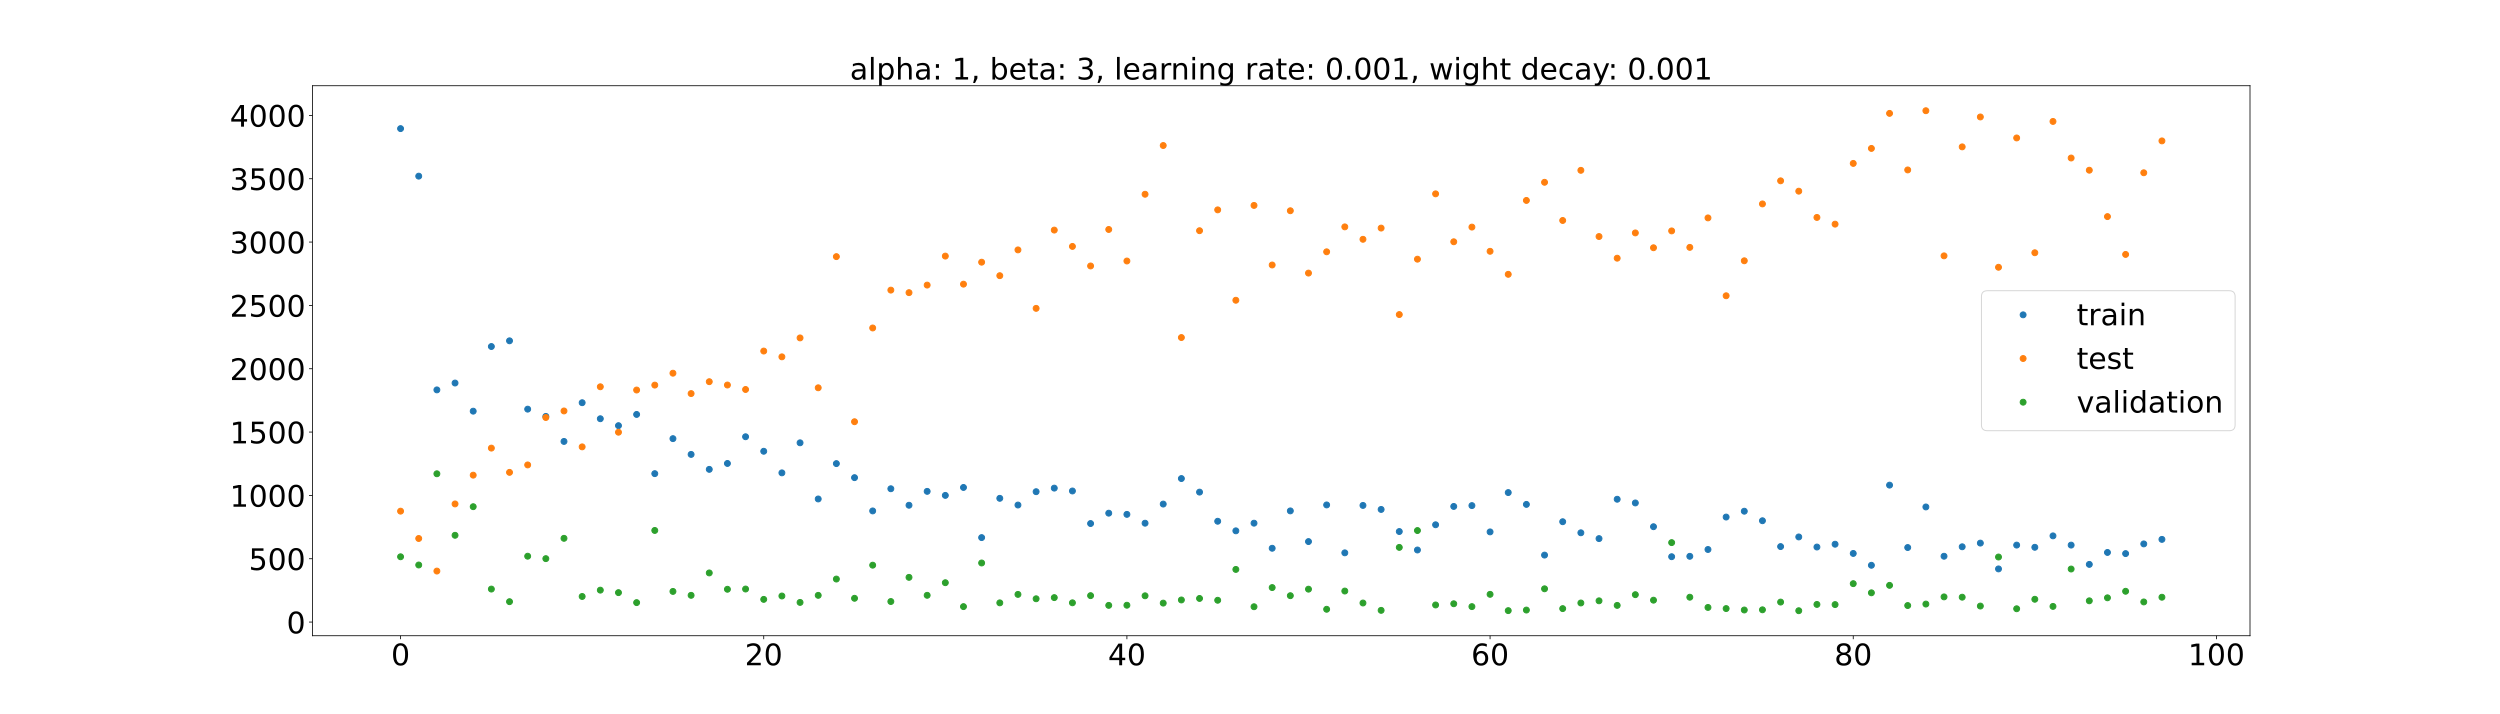 <?xml version="1.0" encoding="utf-8" standalone="no"?>
<!DOCTYPE svg PUBLIC "-//W3C//DTD SVG 1.1//EN"
  "http://www.w3.org/Graphics/SVG/1.1/DTD/svg11.dtd">
<!-- Created with matplotlib (https://matplotlib.org/) -->
<svg height="720pt" version="1.1" viewBox="0 0 2520 720" width="2520pt" xmlns="http://www.w3.org/2000/svg" xmlns:xlink="http://www.w3.org/1999/xlink">
 <defs>
  <style type="text/css">*{stroke-linecap:butt;stroke-linejoin:round;}</style>
 </defs>
 <g id="figure_1">
  <g id="patch_1">
   <path d="M 0 720 
L 2520 720 
L 2520 0 
L 0 0 
z
" style="fill:#ffffff;"/>
  </g>
  <g id="axes_1">
   <g id="patch_2">
    <path d="M 315 640.8 
L 2268 640.8 
L 2268 86.4 
L 315 86.4 
z
" style="fill:#ffffff;"/>
   </g>
   <g id="matplotlib.axis_1">
    <g id="xtick_1">
     <g id="line2d_1">
      <defs>
       <path d="M 0 0 
L 0 3.5 
" id="md28ede3b3c" style="stroke:#000000;stroke-width:0.8;"/>
      </defs>
      <g>
       <use style="stroke:#000000;stroke-width:0.8;" x="403.773" xlink:href="#md28ede3b3c" y="640.8"/>
      </g>
     </g>
     <g id="text_1">
      <!-- 0 -->
      <g transform="translate(394.229 670.595)scale(0.3 -0.3)">
       <defs>
        <path d="M 31.781 66.406 
Q 24.172 66.406 20.328 58.906 
Q 16.5 51.422 16.5 36.375 
Q 16.5 21.391 20.328 13.891 
Q 24.172 6.391 31.781 6.391 
Q 39.453 6.391 43.281 13.891 
Q 47.125 21.391 47.125 36.375 
Q 47.125 51.422 43.281 58.906 
Q 39.453 66.406 31.781 66.406 
z
M 31.781 74.219 
Q 44.047 74.219 50.516 64.516 
Q 56.984 54.828 56.984 36.375 
Q 56.984 17.969 50.516 8.266 
Q 44.047 -1.422 31.781 -1.422 
Q 19.531 -1.422 13.062 8.266 
Q 6.594 17.969 6.594 36.375 
Q 6.594 54.828 13.062 64.516 
Q 19.531 74.219 31.781 74.219 
z
" id="DejaVuSans-48"/>
       </defs>
       <use xlink:href="#DejaVuSans-48"/>
      </g>
     </g>
    </g>
    <g id="xtick_2">
     <g id="line2d_2">
      <g>
       <use style="stroke:#000000;stroke-width:0.8;" x="769.846" xlink:href="#md28ede3b3c" y="640.8"/>
      </g>
     </g>
     <g id="text_2">
      <!-- 20 -->
      <g transform="translate(750.758 670.595)scale(0.3 -0.3)">
       <defs>
        <path d="M 19.188 8.297 
L 53.609 8.297 
L 53.609 0 
L 7.328 0 
L 7.328 8.297 
Q 12.938 14.109 22.625 23.891 
Q 32.328 33.688 34.812 36.531 
Q 39.547 41.844 41.422 45.531 
Q 43.312 49.219 43.312 52.781 
Q 43.312 58.594 39.234 62.25 
Q 35.156 65.922 28.609 65.922 
Q 23.969 65.922 18.812 64.312 
Q 13.672 62.703 7.812 59.422 
L 7.812 69.391 
Q 13.766 71.781 18.938 73 
Q 24.125 74.219 28.422 74.219 
Q 39.75 74.219 46.484 68.547 
Q 53.219 62.891 53.219 53.422 
Q 53.219 48.922 51.531 44.891 
Q 49.859 40.875 45.406 35.406 
Q 44.188 33.984 37.641 27.219 
Q 31.109 20.453 19.188 8.297 
z
" id="DejaVuSans-50"/>
       </defs>
       <use xlink:href="#DejaVuSans-50"/>
       <use x="63.623" xlink:href="#DejaVuSans-48"/>
      </g>
     </g>
    </g>
    <g id="xtick_3">
     <g id="line2d_3">
      <g>
       <use style="stroke:#000000;stroke-width:0.8;" x="1135.919" xlink:href="#md28ede3b3c" y="640.8"/>
      </g>
     </g>
     <g id="text_3">
      <!-- 40 -->
      <g transform="translate(1116.831 670.595)scale(0.3 -0.3)">
       <defs>
        <path d="M 37.797 64.312 
L 12.891 25.391 
L 37.797 25.391 
z
M 35.203 72.906 
L 47.609 72.906 
L 47.609 25.391 
L 58.016 25.391 
L 58.016 17.188 
L 47.609 17.188 
L 47.609 0 
L 37.797 0 
L 37.797 17.188 
L 4.891 17.188 
L 4.891 26.703 
z
" id="DejaVuSans-52"/>
       </defs>
       <use xlink:href="#DejaVuSans-52"/>
       <use x="63.623" xlink:href="#DejaVuSans-48"/>
      </g>
     </g>
    </g>
    <g id="xtick_4">
     <g id="line2d_4">
      <g>
       <use style="stroke:#000000;stroke-width:0.8;" x="1501.992" xlink:href="#md28ede3b3c" y="640.8"/>
      </g>
     </g>
     <g id="text_4">
      <!-- 60 -->
      <g transform="translate(1482.905 670.595)scale(0.3 -0.3)">
       <defs>
        <path d="M 33.016 40.375 
Q 26.375 40.375 22.484 35.828 
Q 18.609 31.297 18.609 23.391 
Q 18.609 15.531 22.484 10.953 
Q 26.375 6.391 33.016 6.391 
Q 39.656 6.391 43.531 10.953 
Q 47.406 15.531 47.406 23.391 
Q 47.406 31.297 43.531 35.828 
Q 39.656 40.375 33.016 40.375 
z
M 52.594 71.297 
L 52.594 62.312 
Q 48.875 64.062 45.094 64.984 
Q 41.312 65.922 37.594 65.922 
Q 27.828 65.922 22.672 59.328 
Q 17.531 52.734 16.797 39.406 
Q 19.672 43.656 24.016 45.922 
Q 28.375 48.188 33.594 48.188 
Q 44.578 48.188 50.953 41.516 
Q 57.328 34.859 57.328 23.391 
Q 57.328 12.156 50.688 5.359 
Q 44.047 -1.422 33.016 -1.422 
Q 20.359 -1.422 13.672 8.266 
Q 6.984 17.969 6.984 36.375 
Q 6.984 53.656 15.188 63.938 
Q 23.391 74.219 37.203 74.219 
Q 40.922 74.219 44.703 73.484 
Q 48.484 72.75 52.594 71.297 
z
" id="DejaVuSans-54"/>
       </defs>
       <use xlink:href="#DejaVuSans-54"/>
       <use x="63.623" xlink:href="#DejaVuSans-48"/>
      </g>
     </g>
    </g>
    <g id="xtick_5">
     <g id="line2d_5">
      <g>
       <use style="stroke:#000000;stroke-width:0.8;" x="1868.065" xlink:href="#md28ede3b3c" y="640.8"/>
      </g>
     </g>
     <g id="text_5">
      <!-- 80 -->
      <g transform="translate(1848.978 670.595)scale(0.3 -0.3)">
       <defs>
        <path d="M 31.781 34.625 
Q 24.75 34.625 20.719 30.859 
Q 16.703 27.094 16.703 20.516 
Q 16.703 13.922 20.719 10.156 
Q 24.75 6.391 31.781 6.391 
Q 38.812 6.391 42.859 10.172 
Q 46.922 13.969 46.922 20.516 
Q 46.922 27.094 42.891 30.859 
Q 38.875 34.625 31.781 34.625 
z
M 21.922 38.812 
Q 15.578 40.375 12.031 44.719 
Q 8.5 49.078 8.5 55.328 
Q 8.5 64.062 14.719 69.141 
Q 20.953 74.219 31.781 74.219 
Q 42.672 74.219 48.875 69.141 
Q 55.078 64.062 55.078 55.328 
Q 55.078 49.078 51.531 44.719 
Q 48 40.375 41.703 38.812 
Q 48.828 37.156 52.797 32.312 
Q 56.781 27.484 56.781 20.516 
Q 56.781 9.906 50.312 4.234 
Q 43.844 -1.422 31.781 -1.422 
Q 19.734 -1.422 13.25 4.234 
Q 6.781 9.906 6.781 20.516 
Q 6.781 27.484 10.781 32.312 
Q 14.797 37.156 21.922 38.812 
z
M 18.312 54.391 
Q 18.312 48.734 21.844 45.562 
Q 25.391 42.391 31.781 42.391 
Q 38.141 42.391 41.719 45.562 
Q 45.312 48.734 45.312 54.391 
Q 45.312 60.062 41.719 63.234 
Q 38.141 66.406 31.781 66.406 
Q 25.391 66.406 21.844 63.234 
Q 18.312 60.062 18.312 54.391 
z
" id="DejaVuSans-56"/>
       </defs>
       <use xlink:href="#DejaVuSans-56"/>
       <use x="63.623" xlink:href="#DejaVuSans-48"/>
      </g>
     </g>
    </g>
    <g id="xtick_6">
     <g id="line2d_6">
      <g>
       <use style="stroke:#000000;stroke-width:0.8;" x="2234.138" xlink:href="#md28ede3b3c" y="640.8"/>
      </g>
     </g>
     <g id="text_6">
      <!-- 100 -->
      <g transform="translate(2205.507 670.595)scale(0.3 -0.3)">
       <defs>
        <path d="M 12.406 8.297 
L 28.516 8.297 
L 28.516 63.922 
L 10.984 60.406 
L 10.984 69.391 
L 28.422 72.906 
L 38.281 72.906 
L 38.281 8.297 
L 54.391 8.297 
L 54.391 0 
L 12.406 0 
z
" id="DejaVuSans-49"/>
       </defs>
       <use xlink:href="#DejaVuSans-49"/>
       <use x="63.623" xlink:href="#DejaVuSans-48"/>
       <use x="127.246" xlink:href="#DejaVuSans-48"/>
      </g>
     </g>
    </g>
   </g>
   <g id="matplotlib.axis_2">
    <g id="ytick_1">
     <g id="line2d_7">
      <defs>
       <path d="M 0 0 
L -3.5 0 
" id="mfb50636ac9" style="stroke:#000000;stroke-width:0.8;"/>
      </defs>
      <g>
       <use style="stroke:#000000;stroke-width:0.8;" x="315" xlink:href="#mfb50636ac9" y="627.056"/>
      </g>
     </g>
     <g id="text_7">
      <!-- 0 -->
      <g transform="translate(288.913 638.454)scale(0.3 -0.3)">
       <use xlink:href="#DejaVuSans-48"/>
      </g>
     </g>
    </g>
    <g id="ytick_2">
     <g id="line2d_8">
      <g>
       <use style="stroke:#000000;stroke-width:0.8;" x="315" xlink:href="#mfb50636ac9" y="563.212"/>
      </g>
     </g>
     <g id="text_8">
      <!-- 500 -->
      <g transform="translate(250.738 574.61)scale(0.3 -0.3)">
       <defs>
        <path d="M 10.797 72.906 
L 49.516 72.906 
L 49.516 64.594 
L 19.828 64.594 
L 19.828 46.734 
Q 21.969 47.469 24.109 47.828 
Q 26.266 48.188 28.422 48.188 
Q 40.625 48.188 47.75 41.5 
Q 54.891 34.812 54.891 23.391 
Q 54.891 11.625 47.562 5.094 
Q 40.234 -1.422 26.906 -1.422 
Q 22.312 -1.422 17.547 -0.641 
Q 12.797 0.141 7.719 1.703 
L 7.719 11.625 
Q 12.109 9.234 16.797 8.062 
Q 21.484 6.891 26.703 6.891 
Q 35.156 6.891 40.078 11.328 
Q 45.016 15.766 45.016 23.391 
Q 45.016 31 40.078 35.438 
Q 35.156 39.891 26.703 39.891 
Q 22.75 39.891 18.812 39.016 
Q 14.891 38.141 10.797 36.281 
z
" id="DejaVuSans-53"/>
       </defs>
       <use xlink:href="#DejaVuSans-53"/>
       <use x="63.623" xlink:href="#DejaVuSans-48"/>
       <use x="127.246" xlink:href="#DejaVuSans-48"/>
      </g>
     </g>
    </g>
    <g id="ytick_3">
     <g id="line2d_9">
      <g>
       <use style="stroke:#000000;stroke-width:0.8;" x="315" xlink:href="#mfb50636ac9" y="499.369"/>
      </g>
     </g>
     <g id="text_9">
      <!-- 1000 -->
      <g transform="translate(231.65 510.766)scale(0.3 -0.3)">
       <use xlink:href="#DejaVuSans-49"/>
       <use x="63.623" xlink:href="#DejaVuSans-48"/>
       <use x="127.246" xlink:href="#DejaVuSans-48"/>
       <use x="190.869" xlink:href="#DejaVuSans-48"/>
      </g>
     </g>
    </g>
    <g id="ytick_4">
     <g id="line2d_10">
      <g>
       <use style="stroke:#000000;stroke-width:0.8;" x="315" xlink:href="#mfb50636ac9" y="435.525"/>
      </g>
     </g>
     <g id="text_10">
      <!-- 1500 -->
      <g transform="translate(231.65 446.923)scale(0.3 -0.3)">
       <use xlink:href="#DejaVuSans-49"/>
       <use x="63.623" xlink:href="#DejaVuSans-53"/>
       <use x="127.246" xlink:href="#DejaVuSans-48"/>
       <use x="190.869" xlink:href="#DejaVuSans-48"/>
      </g>
     </g>
    </g>
    <g id="ytick_5">
     <g id="line2d_11">
      <g>
       <use style="stroke:#000000;stroke-width:0.8;" x="315" xlink:href="#mfb50636ac9" y="371.681"/>
      </g>
     </g>
     <g id="text_11">
      <!-- 2000 -->
      <g transform="translate(231.65 383.079)scale(0.3 -0.3)">
       <use xlink:href="#DejaVuSans-50"/>
       <use x="63.623" xlink:href="#DejaVuSans-48"/>
       <use x="127.246" xlink:href="#DejaVuSans-48"/>
       <use x="190.869" xlink:href="#DejaVuSans-48"/>
      </g>
     </g>
    </g>
    <g id="ytick_6">
     <g id="line2d_12">
      <g>
       <use style="stroke:#000000;stroke-width:0.8;" x="315" xlink:href="#mfb50636ac9" y="307.838"/>
      </g>
     </g>
     <g id="text_12">
      <!-- 2500 -->
      <g transform="translate(231.65 319.235)scale(0.3 -0.3)">
       <use xlink:href="#DejaVuSans-50"/>
       <use x="63.623" xlink:href="#DejaVuSans-53"/>
       <use x="127.246" xlink:href="#DejaVuSans-48"/>
       <use x="190.869" xlink:href="#DejaVuSans-48"/>
      </g>
     </g>
    </g>
    <g id="ytick_7">
     <g id="line2d_13">
      <g>
       <use style="stroke:#000000;stroke-width:0.8;" x="315" xlink:href="#mfb50636ac9" y="243.994"/>
      </g>
     </g>
     <g id="text_13">
      <!-- 3000 -->
      <g transform="translate(231.65 255.392)scale(0.3 -0.3)">
       <defs>
        <path d="M 40.578 39.312 
Q 47.656 37.797 51.625 33 
Q 55.609 28.219 55.609 21.188 
Q 55.609 10.406 48.188 4.484 
Q 40.766 -1.422 27.094 -1.422 
Q 22.516 -1.422 17.656 -0.516 
Q 12.797 0.391 7.625 2.203 
L 7.625 11.719 
Q 11.719 9.328 16.594 8.109 
Q 21.484 6.891 26.812 6.891 
Q 36.078 6.891 40.938 10.547 
Q 45.797 14.203 45.797 21.188 
Q 45.797 27.641 41.281 31.266 
Q 36.766 34.906 28.719 34.906 
L 20.219 34.906 
L 20.219 43.016 
L 29.109 43.016 
Q 36.375 43.016 40.234 45.922 
Q 44.094 48.828 44.094 54.297 
Q 44.094 59.906 40.109 62.906 
Q 36.141 65.922 28.719 65.922 
Q 24.656 65.922 20.016 65.031 
Q 15.375 64.156 9.812 62.312 
L 9.812 71.094 
Q 15.438 72.656 20.344 73.438 
Q 25.25 74.219 29.594 74.219 
Q 40.828 74.219 47.359 69.109 
Q 53.906 64.016 53.906 55.328 
Q 53.906 49.266 50.438 45.094 
Q 46.969 40.922 40.578 39.312 
z
" id="DejaVuSans-51"/>
       </defs>
       <use xlink:href="#DejaVuSans-51"/>
       <use x="63.623" xlink:href="#DejaVuSans-48"/>
       <use x="127.246" xlink:href="#DejaVuSans-48"/>
       <use x="190.869" xlink:href="#DejaVuSans-48"/>
      </g>
     </g>
    </g>
    <g id="ytick_8">
     <g id="line2d_14">
      <g>
       <use style="stroke:#000000;stroke-width:0.8;" x="315" xlink:href="#mfb50636ac9" y="180.151"/>
      </g>
     </g>
     <g id="text_14">
      <!-- 3500 -->
      <g transform="translate(231.65 191.548)scale(0.3 -0.3)">
       <use xlink:href="#DejaVuSans-51"/>
       <use x="63.623" xlink:href="#DejaVuSans-53"/>
       <use x="127.246" xlink:href="#DejaVuSans-48"/>
       <use x="190.869" xlink:href="#DejaVuSans-48"/>
      </g>
     </g>
    </g>
    <g id="ytick_9">
     <g id="line2d_15">
      <g>
       <use style="stroke:#000000;stroke-width:0.8;" x="315" xlink:href="#mfb50636ac9" y="116.307"/>
      </g>
     </g>
     <g id="text_15">
      <!-- 4000 -->
      <g transform="translate(231.65 127.705)scale(0.3 -0.3)">
       <use xlink:href="#DejaVuSans-52"/>
       <use x="63.623" xlink:href="#DejaVuSans-48"/>
       <use x="127.246" xlink:href="#DejaVuSans-48"/>
       <use x="190.869" xlink:href="#DejaVuSans-48"/>
      </g>
     </g>
    </g>
   </g>
   <g id="line2d_16">
    <defs>
     <path d="M 0 3 
C 0.796 3 1.559 2.684 2.121 2.121 
C 2.684 1.559 3 0.796 3 0 
C 3 -0.796 2.684 -1.559 2.121 -2.121 
C 1.559 -2.684 0.796 -3 0 -3 
C -0.796 -3 -1.559 -2.684 -2.121 -2.121 
C -2.684 -1.559 -3 -0.796 -3 0 
C -3 0.796 -2.684 1.559 -2.121 2.121 
C -1.559 2.684 -0.796 3 0 3 
z
" id="m5e67c8ca73" style="stroke:#1f77b4;"/>
    </defs>
    <g clip-path="url(#p74429088cb)">
     <use style="fill:#1f77b4;stroke:#1f77b4;" x="403.773" xlink:href="#m5e67c8ca73" y="129.636"/>
     <use style="fill:#1f77b4;stroke:#1f77b4;" x="422.076" xlink:href="#m5e67c8ca73" y="177.556"/>
     <use style="fill:#1f77b4;stroke:#1f77b4;" x="440.38" xlink:href="#m5e67c8ca73" y="393.002"/>
     <use style="fill:#1f77b4;stroke:#1f77b4;" x="458.684" xlink:href="#m5e67c8ca73" y="386.095"/>
     <use style="fill:#1f77b4;stroke:#1f77b4;" x="476.987" xlink:href="#m5e67c8ca73" y="414.464"/>
     <use style="fill:#1f77b4;stroke:#1f77b4;" x="495.291" xlink:href="#m5e67c8ca73" y="349.287"/>
     <use style="fill:#1f77b4;stroke:#1f77b4;" x="513.595" xlink:href="#m5e67c8ca73" y="343.542"/>
     <use style="fill:#1f77b4;stroke:#1f77b4;" x="531.898" xlink:href="#m5e67c8ca73" y="412.416"/>
     <use style="fill:#1f77b4;stroke:#1f77b4;" x="550.202" xlink:href="#m5e67c8ca73" y="419.731"/>
     <use style="fill:#1f77b4;stroke:#1f77b4;" x="568.506" xlink:href="#m5e67c8ca73" y="444.968"/>
     <use style="fill:#1f77b4;stroke:#1f77b4;" x="586.809" xlink:href="#m5e67c8ca73" y="405.928"/>
     <use style="fill:#1f77b4;stroke:#1f77b4;" x="605.113" xlink:href="#m5e67c8ca73" y="422.082"/>
     <use style="fill:#1f77b4;stroke:#1f77b4;" x="623.417" xlink:href="#m5e67c8ca73" y="429.063"/>
     <use style="fill:#1f77b4;stroke:#1f77b4;" x="641.72" xlink:href="#m5e67c8ca73" y="417.747"/>
     <use style="fill:#1f77b4;stroke:#1f77b4;" x="660.024" xlink:href="#m5e67c8ca73" y="477.435"/>
     <use style="fill:#1f77b4;stroke:#1f77b4;" x="678.328" xlink:href="#m5e67c8ca73" y="442.146"/>
     <use style="fill:#1f77b4;stroke:#1f77b4;" x="696.631" xlink:href="#m5e67c8ca73" y="458.046"/>
     <use style="fill:#1f77b4;stroke:#1f77b4;" x="714.935" xlink:href="#m5e67c8ca73" y="473.11"/>
     <use style="fill:#1f77b4;stroke:#1f77b4;" x="733.239" xlink:href="#m5e67c8ca73" y="467.16"/>
     <use style="fill:#1f77b4;stroke:#1f77b4;" x="751.542" xlink:href="#m5e67c8ca73" y="440.244"/>
     <use style="fill:#1f77b4;stroke:#1f77b4;" x="769.846" xlink:href="#m5e67c8ca73" y="454.869"/>
     <use style="fill:#1f77b4;stroke:#1f77b4;" x="788.149" xlink:href="#m5e67c8ca73" y="476.636"/>
     <use style="fill:#1f77b4;stroke:#1f77b4;" x="806.453" xlink:href="#m5e67c8ca73" y="446.341"/>
     <use style="fill:#1f77b4;stroke:#1f77b4;" x="824.757" xlink:href="#m5e67c8ca73" y="502.954"/>
     <use style="fill:#1f77b4;stroke:#1f77b4;" x="843.06" xlink:href="#m5e67c8ca73" y="467.311"/>
     <use style="fill:#1f77b4;stroke:#1f77b4;" x="861.364" xlink:href="#m5e67c8ca73" y="481.469"/>
     <use style="fill:#1f77b4;stroke:#1f77b4;" x="879.668" xlink:href="#m5e67c8ca73" y="515.011"/>
     <use style="fill:#1f77b4;stroke:#1f77b4;" x="897.971" xlink:href="#m5e67c8ca73" y="492.656"/>
     <use style="fill:#1f77b4;stroke:#1f77b4;" x="916.275" xlink:href="#m5e67c8ca73" y="509.288"/>
     <use style="fill:#1f77b4;stroke:#1f77b4;" x="934.579" xlink:href="#m5e67c8ca73" y="495.292"/>
     <use style="fill:#1f77b4;stroke:#1f77b4;" x="952.882" xlink:href="#m5e67c8ca73" y="499.351"/>
     <use style="fill:#1f77b4;stroke:#1f77b4;" x="971.186" xlink:href="#m5e67c8ca73" y="491.354"/>
     <use style="fill:#1f77b4;stroke:#1f77b4;" x="989.49" xlink:href="#m5e67c8ca73" y="541.892"/>
     <use style="fill:#1f77b4;stroke:#1f77b4;" x="1007.793" xlink:href="#m5e67c8ca73" y="502.306"/>
     <use style="fill:#1f77b4;stroke:#1f77b4;" x="1026.097" xlink:href="#m5e67c8ca73" y="509.073"/>
     <use style="fill:#1f77b4;stroke:#1f77b4;" x="1044.401" xlink:href="#m5e67c8ca73" y="495.623"/>
     <use style="fill:#1f77b4;stroke:#1f77b4;" x="1062.704" xlink:href="#m5e67c8ca73" y="492.023"/>
     <use style="fill:#1f77b4;stroke:#1f77b4;" x="1081.008" xlink:href="#m5e67c8ca73" y="494.906"/>
     <use style="fill:#1f77b4;stroke:#1f77b4;" x="1099.312" xlink:href="#m5e67c8ca73" y="527.723"/>
     <use style="fill:#1f77b4;stroke:#1f77b4;" x="1117.615" xlink:href="#m5e67c8ca73" y="517.279"/>
     <use style="fill:#1f77b4;stroke:#1f77b4;" x="1135.919" xlink:href="#m5e67c8ca73" y="518.484"/>
     <use style="fill:#1f77b4;stroke:#1f77b4;" x="1154.223" xlink:href="#m5e67c8ca73" y="527.392"/>
     <use style="fill:#1f77b4;stroke:#1f77b4;" x="1172.526" xlink:href="#m5e67c8ca73" y="508.101"/>
     <use style="fill:#1f77b4;stroke:#1f77b4;" x="1190.83" xlink:href="#m5e67c8ca73" y="482.372"/>
     <use style="fill:#1f77b4;stroke:#1f77b4;" x="1209.134" xlink:href="#m5e67c8ca73" y="496.044"/>
     <use style="fill:#1f77b4;stroke:#1f77b4;" x="1227.437" xlink:href="#m5e67c8ca73" y="525.419"/>
     <use style="fill:#1f77b4;stroke:#1f77b4;" x="1245.741" xlink:href="#m5e67c8ca73" y="535.071"/>
     <use style="fill:#1f77b4;stroke:#1f77b4;" x="1264.045" xlink:href="#m5e67c8ca73" y="527.372"/>
     <use style="fill:#1f77b4;stroke:#1f77b4;" x="1282.348" xlink:href="#m5e67c8ca73" y="552.647"/>
     <use style="fill:#1f77b4;stroke:#1f77b4;" x="1300.652" xlink:href="#m5e67c8ca73" y="514.98"/>
     <use style="fill:#1f77b4;stroke:#1f77b4;" x="1318.955" xlink:href="#m5e67c8ca73" y="545.904"/>
     <use style="fill:#1f77b4;stroke:#1f77b4;" x="1337.259" xlink:href="#m5e67c8ca73" y="508.967"/>
     <use style="fill:#1f77b4;stroke:#1f77b4;" x="1355.563" xlink:href="#m5e67c8ca73" y="557.26"/>
     <use style="fill:#1f77b4;stroke:#1f77b4;" x="1373.866" xlink:href="#m5e67c8ca73" y="509.471"/>
     <use style="fill:#1f77b4;stroke:#1f77b4;" x="1392.17" xlink:href="#m5e67c8ca73" y="513.516"/>
     <use style="fill:#1f77b4;stroke:#1f77b4;" x="1410.474" xlink:href="#m5e67c8ca73" y="535.78"/>
     <use style="fill:#1f77b4;stroke:#1f77b4;" x="1428.777" xlink:href="#m5e67c8ca73" y="554.389"/>
     <use style="fill:#1f77b4;stroke:#1f77b4;" x="1447.081" xlink:href="#m5e67c8ca73" y="528.969"/>
     <use style="fill:#1f77b4;stroke:#1f77b4;" x="1465.385" xlink:href="#m5e67c8ca73" y="510.495"/>
     <use style="fill:#1f77b4;stroke:#1f77b4;" x="1483.688" xlink:href="#m5e67c8ca73" y="509.641"/>
     <use style="fill:#1f77b4;stroke:#1f77b4;" x="1501.992" xlink:href="#m5e67c8ca73" y="536.142"/>
     <use style="fill:#1f77b4;stroke:#1f77b4;" x="1520.296" xlink:href="#m5e67c8ca73" y="496.508"/>
     <use style="fill:#1f77b4;stroke:#1f77b4;" x="1538.599" xlink:href="#m5e67c8ca73" y="508.423"/>
     <use style="fill:#1f77b4;stroke:#1f77b4;" x="1556.903" xlink:href="#m5e67c8ca73" y="559.532"/>
     <use style="fill:#1f77b4;stroke:#1f77b4;" x="1575.207" xlink:href="#m5e67c8ca73" y="525.89"/>
     <use style="fill:#1f77b4;stroke:#1f77b4;" x="1593.51" xlink:href="#m5e67c8ca73" y="537.045"/>
     <use style="fill:#1f77b4;stroke:#1f77b4;" x="1611.814" xlink:href="#m5e67c8ca73" y="542.902"/>
     <use style="fill:#1f77b4;stroke:#1f77b4;" x="1630.118" xlink:href="#m5e67c8ca73" y="503.231"/>
     <use style="fill:#1f77b4;stroke:#1f77b4;" x="1648.421" xlink:href="#m5e67c8ca73" y="506.968"/>
     <use style="fill:#1f77b4;stroke:#1f77b4;" x="1666.725" xlink:href="#m5e67c8ca73" y="530.928"/>
     <use style="fill:#1f77b4;stroke:#1f77b4;" x="1685.029" xlink:href="#m5e67c8ca73" y="561.164"/>
     <use style="fill:#1f77b4;stroke:#1f77b4;" x="1703.332" xlink:href="#m5e67c8ca73" y="560.761"/>
     <use style="fill:#1f77b4;stroke:#1f77b4;" x="1721.636" xlink:href="#m5e67c8ca73" y="553.886"/>
     <use style="fill:#1f77b4;stroke:#1f77b4;" x="1739.94" xlink:href="#m5e67c8ca73" y="521.187"/>
     <use style="fill:#1f77b4;stroke:#1f77b4;" x="1758.243" xlink:href="#m5e67c8ca73" y="515.301"/>
     <use style="fill:#1f77b4;stroke:#1f77b4;" x="1776.547" xlink:href="#m5e67c8ca73" y="524.906"/>
     <use style="fill:#1f77b4;stroke:#1f77b4;" x="1794.851" xlink:href="#m5e67c8ca73" y="550.944"/>
     <use style="fill:#1f77b4;stroke:#1f77b4;" x="1813.154" xlink:href="#m5e67c8ca73" y="541.231"/>
     <use style="fill:#1f77b4;stroke:#1f77b4;" x="1831.458" xlink:href="#m5e67c8ca73" y="551.406"/>
     <use style="fill:#1f77b4;stroke:#1f77b4;" x="1849.761" xlink:href="#m5e67c8ca73" y="548.573"/>
     <use style="fill:#1f77b4;stroke:#1f77b4;" x="1868.065" xlink:href="#m5e67c8ca73" y="557.872"/>
     <use style="fill:#1f77b4;stroke:#1f77b4;" x="1886.369" xlink:href="#m5e67c8ca73" y="569.798"/>
     <use style="fill:#1f77b4;stroke:#1f77b4;" x="1904.672" xlink:href="#m5e67c8ca73" y="489.007"/>
     <use style="fill:#1f77b4;stroke:#1f77b4;" x="1922.976" xlink:href="#m5e67c8ca73" y="551.909"/>
     <use style="fill:#1f77b4;stroke:#1f77b4;" x="1941.28" xlink:href="#m5e67c8ca73" y="511"/>
     <use style="fill:#1f77b4;stroke:#1f77b4;" x="1959.583" xlink:href="#m5e67c8ca73" y="560.695"/>
     <use style="fill:#1f77b4;stroke:#1f77b4;" x="1977.887" xlink:href="#m5e67c8ca73" y="551.152"/>
     <use style="fill:#1f77b4;stroke:#1f77b4;" x="1996.191" xlink:href="#m5e67c8ca73" y="547.439"/>
     <use style="fill:#1f77b4;stroke:#1f77b4;" x="2014.494" xlink:href="#m5e67c8ca73" y="573.461"/>
     <use style="fill:#1f77b4;stroke:#1f77b4;" x="2032.798" xlink:href="#m5e67c8ca73" y="549.453"/>
     <use style="fill:#1f77b4;stroke:#1f77b4;" x="2051.102" xlink:href="#m5e67c8ca73" y="551.665"/>
     <use style="fill:#1f77b4;stroke:#1f77b4;" x="2069.405" xlink:href="#m5e67c8ca73" y="540.146"/>
     <use style="fill:#1f77b4;stroke:#1f77b4;" x="2087.709" xlink:href="#m5e67c8ca73" y="549.468"/>
     <use style="fill:#1f77b4;stroke:#1f77b4;" x="2106.013" xlink:href="#m5e67c8ca73" y="568.906"/>
     <use style="fill:#1f77b4;stroke:#1f77b4;" x="2124.316" xlink:href="#m5e67c8ca73" y="556.867"/>
     <use style="fill:#1f77b4;stroke:#1f77b4;" x="2142.62" xlink:href="#m5e67c8ca73" y="558.027"/>
     <use style="fill:#1f77b4;stroke:#1f77b4;" x="2160.924" xlink:href="#m5e67c8ca73" y="548.255"/>
     <use style="fill:#1f77b4;stroke:#1f77b4;" x="2179.227" xlink:href="#m5e67c8ca73" y="543.694"/>
    </g>
   </g>
   <g id="line2d_17">
    <defs>
     <path d="M 0 3 
C 0.796 3 1.559 2.684 2.121 2.121 
C 2.684 1.559 3 0.796 3 0 
C 3 -0.796 2.684 -1.559 2.121 -2.121 
C 1.559 -2.684 0.796 -3 0 -3 
C -0.796 -3 -1.559 -2.684 -2.121 -2.121 
C -2.684 -1.559 -3 -0.796 -3 0 
C -3 0.796 -2.684 1.559 -2.121 2.121 
C -1.559 2.684 -0.796 3 0 3 
z
" id="m31129b8f76" style="stroke:#ff7f0e;"/>
    </defs>
    <g clip-path="url(#p74429088cb)">
     <use style="fill:#ff7f0e;stroke:#ff7f0e;" x="403.773" xlink:href="#m31129b8f76" y="515.241"/>
     <use style="fill:#ff7f0e;stroke:#ff7f0e;" x="422.076" xlink:href="#m31129b8f76" y="542.795"/>
     <use style="fill:#ff7f0e;stroke:#ff7f0e;" x="440.38" xlink:href="#m31129b8f76" y="575.632"/>
     <use style="fill:#ff7f0e;stroke:#ff7f0e;" x="458.684" xlink:href="#m31129b8f76" y="507.962"/>
     <use style="fill:#ff7f0e;stroke:#ff7f0e;" x="476.987" xlink:href="#m31129b8f76" y="478.964"/>
     <use style="fill:#ff7f0e;stroke:#ff7f0e;" x="495.291" xlink:href="#m31129b8f76" y="451.689"/>
     <use style="fill:#ff7f0e;stroke:#ff7f0e;" x="513.595" xlink:href="#m31129b8f76" y="476.137"/>
     <use style="fill:#ff7f0e;stroke:#ff7f0e;" x="531.898" xlink:href="#m31129b8f76" y="468.644"/>
     <use style="fill:#ff7f0e;stroke:#ff7f0e;" x="550.202" xlink:href="#m31129b8f76" y="420.843"/>
     <use style="fill:#ff7f0e;stroke:#ff7f0e;" x="568.506" xlink:href="#m31129b8f76" y="414.236"/>
     <use style="fill:#ff7f0e;stroke:#ff7f0e;" x="586.809" xlink:href="#m31129b8f76" y="450.432"/>
     <use style="fill:#ff7f0e;stroke:#ff7f0e;" x="605.113" xlink:href="#m31129b8f76" y="389.87"/>
     <use style="fill:#ff7f0e;stroke:#ff7f0e;" x="623.417" xlink:href="#m31129b8f76" y="435.67"/>
     <use style="fill:#ff7f0e;stroke:#ff7f0e;" x="641.72" xlink:href="#m31129b8f76" y="393.144"/>
     <use style="fill:#ff7f0e;stroke:#ff7f0e;" x="660.024" xlink:href="#m31129b8f76" y="388.182"/>
     <use style="fill:#ff7f0e;stroke:#ff7f0e;" x="678.328" xlink:href="#m31129b8f76" y="376.189"/>
     <use style="fill:#ff7f0e;stroke:#ff7f0e;" x="696.631" xlink:href="#m31129b8f76" y="396.717"/>
     <use style="fill:#ff7f0e;stroke:#ff7f0e;" x="714.935" xlink:href="#m31129b8f76" y="384.744"/>
     <use style="fill:#ff7f0e;stroke:#ff7f0e;" x="733.239" xlink:href="#m31129b8f76" y="388.1"/>
     <use style="fill:#ff7f0e;stroke:#ff7f0e;" x="751.542" xlink:href="#m31129b8f76" y="392.593"/>
     <use style="fill:#ff7f0e;stroke:#ff7f0e;" x="769.846" xlink:href="#m31129b8f76" y="353.861"/>
     <use style="fill:#ff7f0e;stroke:#ff7f0e;" x="788.149" xlink:href="#m31129b8f76" y="359.686"/>
     <use style="fill:#ff7f0e;stroke:#ff7f0e;" x="806.453" xlink:href="#m31129b8f76" y="340.612"/>
     <use style="fill:#ff7f0e;stroke:#ff7f0e;" x="824.757" xlink:href="#m31129b8f76" y="390.888"/>
     <use style="fill:#ff7f0e;stroke:#ff7f0e;" x="843.06" xlink:href="#m31129b8f76" y="258.679"/>
     <use style="fill:#ff7f0e;stroke:#ff7f0e;" x="861.364" xlink:href="#m31129b8f76" y="425.103"/>
     <use style="fill:#ff7f0e;stroke:#ff7f0e;" x="879.668" xlink:href="#m31129b8f76" y="330.591"/>
     <use style="fill:#ff7f0e;stroke:#ff7f0e;" x="897.971" xlink:href="#m31129b8f76" y="292.441"/>
     <use style="fill:#ff7f0e;stroke:#ff7f0e;" x="916.275" xlink:href="#m31129b8f76" y="294.987"/>
     <use style="fill:#ff7f0e;stroke:#ff7f0e;" x="934.579" xlink:href="#m31129b8f76" y="287.369"/>
     <use style="fill:#ff7f0e;stroke:#ff7f0e;" x="952.882" xlink:href="#m31129b8f76" y="258.138"/>
     <use style="fill:#ff7f0e;stroke:#ff7f0e;" x="971.186" xlink:href="#m31129b8f76" y="286.428"/>
     <use style="fill:#ff7f0e;stroke:#ff7f0e;" x="989.49" xlink:href="#m31129b8f76" y="264.279"/>
     <use style="fill:#ff7f0e;stroke:#ff7f0e;" x="1007.793" xlink:href="#m31129b8f76" y="277.891"/>
     <use style="fill:#ff7f0e;stroke:#ff7f0e;" x="1026.097" xlink:href="#m31129b8f76" y="251.891"/>
     <use style="fill:#ff7f0e;stroke:#ff7f0e;" x="1044.401" xlink:href="#m31129b8f76" y="310.819"/>
     <use style="fill:#ff7f0e;stroke:#ff7f0e;" x="1062.704" xlink:href="#m31129b8f76" y="231.927"/>
     <use style="fill:#ff7f0e;stroke:#ff7f0e;" x="1081.008" xlink:href="#m31129b8f76" y="248.391"/>
     <use style="fill:#ff7f0e;stroke:#ff7f0e;" x="1099.312" xlink:href="#m31129b8f76" y="268.091"/>
     <use style="fill:#ff7f0e;stroke:#ff7f0e;" x="1117.615" xlink:href="#m31129b8f76" y="231.309"/>
     <use style="fill:#ff7f0e;stroke:#ff7f0e;" x="1135.919" xlink:href="#m31129b8f76" y="263.09"/>
     <use style="fill:#ff7f0e;stroke:#ff7f0e;" x="1154.223" xlink:href="#m31129b8f76" y="195.806"/>
     <use style="fill:#ff7f0e;stroke:#ff7f0e;" x="1172.526" xlink:href="#m31129b8f76" y="146.674"/>
     <use style="fill:#ff7f0e;stroke:#ff7f0e;" x="1190.83" xlink:href="#m31129b8f76" y="340.236"/>
     <use style="fill:#ff7f0e;stroke:#ff7f0e;" x="1209.134" xlink:href="#m31129b8f76" y="232.551"/>
     <use style="fill:#ff7f0e;stroke:#ff7f0e;" x="1227.437" xlink:href="#m31129b8f76" y="211.542"/>
     <use style="fill:#ff7f0e;stroke:#ff7f0e;" x="1245.741" xlink:href="#m31129b8f76" y="302.651"/>
     <use style="fill:#ff7f0e;stroke:#ff7f0e;" x="1264.045" xlink:href="#m31129b8f76" y="207.065"/>
     <use style="fill:#ff7f0e;stroke:#ff7f0e;" x="1282.348" xlink:href="#m31129b8f76" y="267.113"/>
     <use style="fill:#ff7f0e;stroke:#ff7f0e;" x="1300.652" xlink:href="#m31129b8f76" y="212.429"/>
     <use style="fill:#ff7f0e;stroke:#ff7f0e;" x="1318.955" xlink:href="#m31129b8f76" y="275.276"/>
     <use style="fill:#ff7f0e;stroke:#ff7f0e;" x="1337.259" xlink:href="#m31129b8f76" y="253.817"/>
     <use style="fill:#ff7f0e;stroke:#ff7f0e;" x="1355.563" xlink:href="#m31129b8f76" y="228.68"/>
     <use style="fill:#ff7f0e;stroke:#ff7f0e;" x="1373.866" xlink:href="#m31129b8f76" y="241.213"/>
     <use style="fill:#ff7f0e;stroke:#ff7f0e;" x="1392.17" xlink:href="#m31129b8f76" y="229.91"/>
     <use style="fill:#ff7f0e;stroke:#ff7f0e;" x="1410.474" xlink:href="#m31129b8f76" y="317.076"/>
     <use style="fill:#ff7f0e;stroke:#ff7f0e;" x="1428.777" xlink:href="#m31129b8f76" y="261.241"/>
     <use style="fill:#ff7f0e;stroke:#ff7f0e;" x="1447.081" xlink:href="#m31129b8f76" y="195.396"/>
     <use style="fill:#ff7f0e;stroke:#ff7f0e;" x="1465.385" xlink:href="#m31129b8f76" y="243.704"/>
     <use style="fill:#ff7f0e;stroke:#ff7f0e;" x="1483.688" xlink:href="#m31129b8f76" y="228.909"/>
     <use style="fill:#ff7f0e;stroke:#ff7f0e;" x="1501.992" xlink:href="#m31129b8f76" y="253.301"/>
     <use style="fill:#ff7f0e;stroke:#ff7f0e;" x="1520.296" xlink:href="#m31129b8f76" y="276.514"/>
     <use style="fill:#ff7f0e;stroke:#ff7f0e;" x="1538.599" xlink:href="#m31129b8f76" y="202.036"/>
     <use style="fill:#ff7f0e;stroke:#ff7f0e;" x="1556.903" xlink:href="#m31129b8f76" y="183.749"/>
     <use style="fill:#ff7f0e;stroke:#ff7f0e;" x="1575.207" xlink:href="#m31129b8f76" y="222.24"/>
     <use style="fill:#ff7f0e;stroke:#ff7f0e;" x="1593.51" xlink:href="#m31129b8f76" y="171.685"/>
     <use style="fill:#ff7f0e;stroke:#ff7f0e;" x="1611.814" xlink:href="#m31129b8f76" y="238.413"/>
     <use style="fill:#ff7f0e;stroke:#ff7f0e;" x="1630.118" xlink:href="#m31129b8f76" y="260.254"/>
     <use style="fill:#ff7f0e;stroke:#ff7f0e;" x="1648.421" xlink:href="#m31129b8f76" y="234.776"/>
     <use style="fill:#ff7f0e;stroke:#ff7f0e;" x="1666.725" xlink:href="#m31129b8f76" y="249.734"/>
     <use style="fill:#ff7f0e;stroke:#ff7f0e;" x="1685.029" xlink:href="#m31129b8f76" y="232.752"/>
     <use style="fill:#ff7f0e;stroke:#ff7f0e;" x="1703.332" xlink:href="#m31129b8f76" y="249.345"/>
     <use style="fill:#ff7f0e;stroke:#ff7f0e;" x="1721.636" xlink:href="#m31129b8f76" y="219.638"/>
     <use style="fill:#ff7f0e;stroke:#ff7f0e;" x="1739.94" xlink:href="#m31129b8f76" y="298.128"/>
     <use style="fill:#ff7f0e;stroke:#ff7f0e;" x="1758.243" xlink:href="#m31129b8f76" y="262.872"/>
     <use style="fill:#ff7f0e;stroke:#ff7f0e;" x="1776.547" xlink:href="#m31129b8f76" y="205.55"/>
     <use style="fill:#ff7f0e;stroke:#ff7f0e;" x="1794.851" xlink:href="#m31129b8f76" y="182.266"/>
     <use style="fill:#ff7f0e;stroke:#ff7f0e;" x="1813.154" xlink:href="#m31129b8f76" y="192.705"/>
     <use style="fill:#ff7f0e;stroke:#ff7f0e;" x="1831.458" xlink:href="#m31129b8f76" y="219.181"/>
     <use style="fill:#ff7f0e;stroke:#ff7f0e;" x="1849.761" xlink:href="#m31129b8f76" y="225.941"/>
     <use style="fill:#ff7f0e;stroke:#ff7f0e;" x="1868.065" xlink:href="#m31129b8f76" y="164.717"/>
     <use style="fill:#ff7f0e;stroke:#ff7f0e;" x="1886.369" xlink:href="#m31129b8f76" y="149.61"/>
     <use style="fill:#ff7f0e;stroke:#ff7f0e;" x="1904.672" xlink:href="#m31129b8f76" y="114.281"/>
     <use style="fill:#ff7f0e;stroke:#ff7f0e;" x="1922.976" xlink:href="#m31129b8f76" y="171.292"/>
     <use style="fill:#ff7f0e;stroke:#ff7f0e;" x="1941.28" xlink:href="#m31129b8f76" y="111.6"/>
     <use style="fill:#ff7f0e;stroke:#ff7f0e;" x="1959.583" xlink:href="#m31129b8f76" y="257.889"/>
     <use style="fill:#ff7f0e;stroke:#ff7f0e;" x="1977.887" xlink:href="#m31129b8f76" y="148.034"/>
     <use style="fill:#ff7f0e;stroke:#ff7f0e;" x="1996.191" xlink:href="#m31129b8f76" y="117.895"/>
     <use style="fill:#ff7f0e;stroke:#ff7f0e;" x="2014.494" xlink:href="#m31129b8f76" y="269.399"/>
     <use style="fill:#ff7f0e;stroke:#ff7f0e;" x="2032.798" xlink:href="#m31129b8f76" y="139.047"/>
     <use style="fill:#ff7f0e;stroke:#ff7f0e;" x="2051.102" xlink:href="#m31129b8f76" y="254.771"/>
     <use style="fill:#ff7f0e;stroke:#ff7f0e;" x="2069.405" xlink:href="#m31129b8f76" y="122.411"/>
     <use style="fill:#ff7f0e;stroke:#ff7f0e;" x="2087.709" xlink:href="#m31129b8f76" y="159.274"/>
     <use style="fill:#ff7f0e;stroke:#ff7f0e;" x="2106.013" xlink:href="#m31129b8f76" y="171.572"/>
     <use style="fill:#ff7f0e;stroke:#ff7f0e;" x="2124.316" xlink:href="#m31129b8f76" y="218.33"/>
     <use style="fill:#ff7f0e;stroke:#ff7f0e;" x="2142.62" xlink:href="#m31129b8f76" y="256.461"/>
     <use style="fill:#ff7f0e;stroke:#ff7f0e;" x="2160.924" xlink:href="#m31129b8f76" y="174.15"/>
     <use style="fill:#ff7f0e;stroke:#ff7f0e;" x="2179.227" xlink:href="#m31129b8f76" y="142.019"/>
    </g>
   </g>
   <g id="line2d_18">
    <defs>
     <path d="M 0 3 
C 0.796 3 1.559 2.684 2.121 2.121 
C 2.684 1.559 3 0.796 3 0 
C 3 -0.796 2.684 -1.559 2.121 -2.121 
C 1.559 -2.684 0.796 -3 0 -3 
C -0.796 -3 -1.559 -2.684 -2.121 -2.121 
C -2.684 -1.559 -3 -0.796 -3 0 
C -3 0.796 -2.684 1.559 -2.121 2.121 
C -1.559 2.684 -0.796 3 0 3 
z
" id="mf82ed51508" style="stroke:#2ca02c;"/>
    </defs>
    <g clip-path="url(#p74429088cb)">
     <use style="fill:#2ca02c;stroke:#2ca02c;" x="403.773" xlink:href="#mf82ed51508" y="561.227"/>
     <use style="fill:#2ca02c;stroke:#2ca02c;" x="422.076" xlink:href="#mf82ed51508" y="569.513"/>
     <use style="fill:#2ca02c;stroke:#2ca02c;" x="440.38" xlink:href="#mf82ed51508" y="477.56"/>
     <use style="fill:#2ca02c;stroke:#2ca02c;" x="458.684" xlink:href="#mf82ed51508" y="539.574"/>
     <use style="fill:#2ca02c;stroke:#2ca02c;" x="476.987" xlink:href="#mf82ed51508" y="510.746"/>
     <use style="fill:#2ca02c;stroke:#2ca02c;" x="495.291" xlink:href="#mf82ed51508" y="593.782"/>
     <use style="fill:#2ca02c;stroke:#2ca02c;" x="513.595" xlink:href="#mf82ed51508" y="606.49"/>
     <use style="fill:#2ca02c;stroke:#2ca02c;" x="531.898" xlink:href="#mf82ed51508" y="560.649"/>
     <use style="fill:#2ca02c;stroke:#2ca02c;" x="550.202" xlink:href="#mf82ed51508" y="563.11"/>
     <use style="fill:#2ca02c;stroke:#2ca02c;" x="568.506" xlink:href="#mf82ed51508" y="542.628"/>
     <use style="fill:#2ca02c;stroke:#2ca02c;" x="586.809" xlink:href="#mf82ed51508" y="601.247"/>
     <use style="fill:#2ca02c;stroke:#2ca02c;" x="605.113" xlink:href="#mf82ed51508" y="594.864"/>
     <use style="fill:#2ca02c;stroke:#2ca02c;" x="623.417" xlink:href="#mf82ed51508" y="597.375"/>
     <use style="fill:#2ca02c;stroke:#2ca02c;" x="641.72" xlink:href="#mf82ed51508" y="607.432"/>
     <use style="fill:#2ca02c;stroke:#2ca02c;" x="660.024" xlink:href="#mf82ed51508" y="534.695"/>
     <use style="fill:#2ca02c;stroke:#2ca02c;" x="678.328" xlink:href="#mf82ed51508" y="596.157"/>
     <use style="fill:#2ca02c;stroke:#2ca02c;" x="696.631" xlink:href="#mf82ed51508" y="600.094"/>
     <use style="fill:#2ca02c;stroke:#2ca02c;" x="714.935" xlink:href="#mf82ed51508" y="577.506"/>
     <use style="fill:#2ca02c;stroke:#2ca02c;" x="733.239" xlink:href="#mf82ed51508" y="593.971"/>
     <use style="fill:#2ca02c;stroke:#2ca02c;" x="751.542" xlink:href="#mf82ed51508" y="593.735"/>
     <use style="fill:#2ca02c;stroke:#2ca02c;" x="769.846" xlink:href="#mf82ed51508" y="604.17"/>
     <use style="fill:#2ca02c;stroke:#2ca02c;" x="788.149" xlink:href="#mf82ed51508" y="600.763"/>
     <use style="fill:#2ca02c;stroke:#2ca02c;" x="806.453" xlink:href="#mf82ed51508" y="607.236"/>
     <use style="fill:#2ca02c;stroke:#2ca02c;" x="824.757" xlink:href="#mf82ed51508" y="600.103"/>
     <use style="fill:#2ca02c;stroke:#2ca02c;" x="843.06" xlink:href="#mf82ed51508" y="583.68"/>
     <use style="fill:#2ca02c;stroke:#2ca02c;" x="861.364" xlink:href="#mf82ed51508" y="603.07"/>
     <use style="fill:#2ca02c;stroke:#2ca02c;" x="879.668" xlink:href="#mf82ed51508" y="569.694"/>
     <use style="fill:#2ca02c;stroke:#2ca02c;" x="897.971" xlink:href="#mf82ed51508" y="606.328"/>
     <use style="fill:#2ca02c;stroke:#2ca02c;" x="916.275" xlink:href="#mf82ed51508" y="581.969"/>
     <use style="fill:#2ca02c;stroke:#2ca02c;" x="934.579" xlink:href="#mf82ed51508" y="600.065"/>
     <use style="fill:#2ca02c;stroke:#2ca02c;" x="952.882" xlink:href="#mf82ed51508" y="587.374"/>
     <use style="fill:#2ca02c;stroke:#2ca02c;" x="971.186" xlink:href="#mf82ed51508" y="611.467"/>
     <use style="fill:#2ca02c;stroke:#2ca02c;" x="989.49" xlink:href="#mf82ed51508" y="567.48"/>
     <use style="fill:#2ca02c;stroke:#2ca02c;" x="1007.793" xlink:href="#mf82ed51508" y="607.666"/>
     <use style="fill:#2ca02c;stroke:#2ca02c;" x="1026.097" xlink:href="#mf82ed51508" y="599.156"/>
     <use style="fill:#2ca02c;stroke:#2ca02c;" x="1044.401" xlink:href="#mf82ed51508" y="603.556"/>
     <use style="fill:#2ca02c;stroke:#2ca02c;" x="1062.704" xlink:href="#mf82ed51508" y="602.389"/>
     <use style="fill:#2ca02c;stroke:#2ca02c;" x="1081.008" xlink:href="#mf82ed51508" y="607.629"/>
     <use style="fill:#2ca02c;stroke:#2ca02c;" x="1099.312" xlink:href="#mf82ed51508" y="600.41"/>
     <use style="fill:#2ca02c;stroke:#2ca02c;" x="1117.615" xlink:href="#mf82ed51508" y="610.207"/>
     <use style="fill:#2ca02c;stroke:#2ca02c;" x="1135.919" xlink:href="#mf82ed51508" y="610.072"/>
     <use style="fill:#2ca02c;stroke:#2ca02c;" x="1154.223" xlink:href="#mf82ed51508" y="600.555"/>
     <use style="fill:#2ca02c;stroke:#2ca02c;" x="1172.526" xlink:href="#mf82ed51508" y="607.938"/>
     <use style="fill:#2ca02c;stroke:#2ca02c;" x="1190.83" xlink:href="#mf82ed51508" y="604.761"/>
     <use style="fill:#2ca02c;stroke:#2ca02c;" x="1209.134" xlink:href="#mf82ed51508" y="603.238"/>
     <use style="fill:#2ca02c;stroke:#2ca02c;" x="1227.437" xlink:href="#mf82ed51508" y="605.057"/>
     <use style="fill:#2ca02c;stroke:#2ca02c;" x="1245.741" xlink:href="#mf82ed51508" y="573.976"/>
     <use style="fill:#2ca02c;stroke:#2ca02c;" x="1264.045" xlink:href="#mf82ed51508" y="611.581"/>
     <use style="fill:#2ca02c;stroke:#2ca02c;" x="1282.348" xlink:href="#mf82ed51508" y="592.262"/>
     <use style="fill:#2ca02c;stroke:#2ca02c;" x="1300.652" xlink:href="#mf82ed51508" y="600.455"/>
     <use style="fill:#2ca02c;stroke:#2ca02c;" x="1318.955" xlink:href="#mf82ed51508" y="593.876"/>
     <use style="fill:#2ca02c;stroke:#2ca02c;" x="1337.259" xlink:href="#mf82ed51508" y="614.137"/>
     <use style="fill:#2ca02c;stroke:#2ca02c;" x="1355.563" xlink:href="#mf82ed51508" y="595.766"/>
     <use style="fill:#2ca02c;stroke:#2ca02c;" x="1373.866" xlink:href="#mf82ed51508" y="607.828"/>
     <use style="fill:#2ca02c;stroke:#2ca02c;" x="1392.17" xlink:href="#mf82ed51508" y="615.234"/>
     <use style="fill:#2ca02c;stroke:#2ca02c;" x="1410.474" xlink:href="#mf82ed51508" y="551.769"/>
     <use style="fill:#2ca02c;stroke:#2ca02c;" x="1428.777" xlink:href="#mf82ed51508" y="534.785"/>
     <use style="fill:#2ca02c;stroke:#2ca02c;" x="1447.081" xlink:href="#mf82ed51508" y="609.805"/>
     <use style="fill:#2ca02c;stroke:#2ca02c;" x="1465.385" xlink:href="#mf82ed51508" y="608.59"/>
     <use style="fill:#2ca02c;stroke:#2ca02c;" x="1483.688" xlink:href="#mf82ed51508" y="611.465"/>
     <use style="fill:#2ca02c;stroke:#2ca02c;" x="1501.992" xlink:href="#mf82ed51508" y="599.085"/>
     <use style="fill:#2ca02c;stroke:#2ca02c;" x="1520.296" xlink:href="#mf82ed51508" y="615.513"/>
     <use style="fill:#2ca02c;stroke:#2ca02c;" x="1538.599" xlink:href="#mf82ed51508" y="614.935"/>
     <use style="fill:#2ca02c;stroke:#2ca02c;" x="1556.903" xlink:href="#mf82ed51508" y="593.509"/>
     <use style="fill:#2ca02c;stroke:#2ca02c;" x="1575.207" xlink:href="#mf82ed51508" y="613.478"/>
     <use style="fill:#2ca02c;stroke:#2ca02c;" x="1593.51" xlink:href="#mf82ed51508" y="607.796"/>
     <use style="fill:#2ca02c;stroke:#2ca02c;" x="1611.814" xlink:href="#mf82ed51508" y="605.613"/>
     <use style="fill:#2ca02c;stroke:#2ca02c;" x="1630.118" xlink:href="#mf82ed51508" y="610.234"/>
     <use style="fill:#2ca02c;stroke:#2ca02c;" x="1648.421" xlink:href="#mf82ed51508" y="599.428"/>
     <use style="fill:#2ca02c;stroke:#2ca02c;" x="1666.725" xlink:href="#mf82ed51508" y="604.974"/>
     <use style="fill:#2ca02c;stroke:#2ca02c;" x="1685.029" xlink:href="#mf82ed51508" y="546.955"/>
     <use style="fill:#2ca02c;stroke:#2ca02c;" x="1703.332" xlink:href="#mf82ed51508" y="601.99"/>
     <use style="fill:#2ca02c;stroke:#2ca02c;" x="1721.636" xlink:href="#mf82ed51508" y="612.307"/>
     <use style="fill:#2ca02c;stroke:#2ca02c;" x="1739.94" xlink:href="#mf82ed51508" y="613.429"/>
     <use style="fill:#2ca02c;stroke:#2ca02c;" x="1758.243" xlink:href="#mf82ed51508" y="614.874"/>
     <use style="fill:#2ca02c;stroke:#2ca02c;" x="1776.547" xlink:href="#mf82ed51508" y="614.683"/>
     <use style="fill:#2ca02c;stroke:#2ca02c;" x="1794.851" xlink:href="#mf82ed51508" y="606.888"/>
     <use style="fill:#2ca02c;stroke:#2ca02c;" x="1813.154" xlink:href="#mf82ed51508" y="615.6"/>
     <use style="fill:#2ca02c;stroke:#2ca02c;" x="1831.458" xlink:href="#mf82ed51508" y="609.266"/>
     <use style="fill:#2ca02c;stroke:#2ca02c;" x="1849.761" xlink:href="#mf82ed51508" y="609.415"/>
     <use style="fill:#2ca02c;stroke:#2ca02c;" x="1868.065" xlink:href="#mf82ed51508" y="588.327"/>
     <use style="fill:#2ca02c;stroke:#2ca02c;" x="1886.369" xlink:href="#mf82ed51508" y="597.554"/>
     <use style="fill:#2ca02c;stroke:#2ca02c;" x="1904.672" xlink:href="#mf82ed51508" y="590.034"/>
     <use style="fill:#2ca02c;stroke:#2ca02c;" x="1922.976" xlink:href="#mf82ed51508" y="610.375"/>
     <use style="fill:#2ca02c;stroke:#2ca02c;" x="1941.28" xlink:href="#mf82ed51508" y="608.891"/>
     <use style="fill:#2ca02c;stroke:#2ca02c;" x="1959.583" xlink:href="#mf82ed51508" y="601.652"/>
     <use style="fill:#2ca02c;stroke:#2ca02c;" x="1977.887" xlink:href="#mf82ed51508" y="601.965"/>
     <use style="fill:#2ca02c;stroke:#2ca02c;" x="1996.191" xlink:href="#mf82ed51508" y="610.901"/>
     <use style="fill:#2ca02c;stroke:#2ca02c;" x="2014.494" xlink:href="#mf82ed51508" y="561.468"/>
     <use style="fill:#2ca02c;stroke:#2ca02c;" x="2032.798" xlink:href="#mf82ed51508" y="613.629"/>
     <use style="fill:#2ca02c;stroke:#2ca02c;" x="2051.102" xlink:href="#mf82ed51508" y="604.061"/>
     <use style="fill:#2ca02c;stroke:#2ca02c;" x="2069.405" xlink:href="#mf82ed51508" y="611.263"/>
     <use style="fill:#2ca02c;stroke:#2ca02c;" x="2087.709" xlink:href="#mf82ed51508" y="573.573"/>
     <use style="fill:#2ca02c;stroke:#2ca02c;" x="2106.013" xlink:href="#mf82ed51508" y="605.616"/>
     <use style="fill:#2ca02c;stroke:#2ca02c;" x="2124.316" xlink:href="#mf82ed51508" y="602.591"/>
     <use style="fill:#2ca02c;stroke:#2ca02c;" x="2142.62" xlink:href="#mf82ed51508" y="595.997"/>
     <use style="fill:#2ca02c;stroke:#2ca02c;" x="2160.924" xlink:href="#mf82ed51508" y="606.752"/>
     <use style="fill:#2ca02c;stroke:#2ca02c;" x="2179.227" xlink:href="#mf82ed51508" y="602.009"/>
    </g>
   </g>
   <g id="patch_3">
    <path d="M 315 640.8 
L 315 86.4 
" style="fill:none;stroke:#000000;stroke-linecap:square;stroke-linejoin:miter;stroke-width:0.8;"/>
   </g>
   <g id="patch_4">
    <path d="M 2268 640.8 
L 2268 86.4 
" style="fill:none;stroke:#000000;stroke-linecap:square;stroke-linejoin:miter;stroke-width:0.8;"/>
   </g>
   <g id="patch_5">
    <path d="M 315 640.8 
L 2268 640.8 
" style="fill:none;stroke:#000000;stroke-linecap:square;stroke-linejoin:miter;stroke-width:0.8;"/>
   </g>
   <g id="patch_6">
    <path d="M 315 86.4 
L 2268 86.4 
" style="fill:none;stroke:#000000;stroke-linecap:square;stroke-linejoin:miter;stroke-width:0.8;"/>
   </g>
   <g id="text_16">
    <!-- alpha: 1, beta: 3, learning rate: 0.001, wight decay: 0.001 -->
    <g transform="translate(856.713 80.161)scale(0.3 -0.3)">
     <defs>
      <path d="M 34.281 27.484 
Q 23.391 27.484 19.188 25 
Q 14.984 22.516 14.984 16.5 
Q 14.984 11.719 18.141 8.906 
Q 21.297 6.109 26.703 6.109 
Q 34.188 6.109 38.703 11.406 
Q 43.219 16.703 43.219 25.484 
L 43.219 27.484 
z
M 52.203 31.203 
L 52.203 0 
L 43.219 0 
L 43.219 8.297 
Q 40.141 3.328 35.547 0.953 
Q 30.953 -1.422 24.312 -1.422 
Q 15.922 -1.422 10.953 3.297 
Q 6 8.016 6 15.922 
Q 6 25.141 12.172 29.828 
Q 18.359 34.516 30.609 34.516 
L 43.219 34.516 
L 43.219 35.406 
Q 43.219 41.609 39.141 45 
Q 35.062 48.391 27.688 48.391 
Q 23 48.391 18.547 47.266 
Q 14.109 46.141 10.016 43.891 
L 10.016 52.203 
Q 14.938 54.109 19.578 55.047 
Q 24.219 56 28.609 56 
Q 40.484 56 46.344 49.844 
Q 52.203 43.703 52.203 31.203 
z
" id="DejaVuSans-97"/>
      <path d="M 9.422 75.984 
L 18.406 75.984 
L 18.406 0 
L 9.422 0 
z
" id="DejaVuSans-108"/>
      <path d="M 18.109 8.203 
L 18.109 -20.797 
L 9.078 -20.797 
L 9.078 54.688 
L 18.109 54.688 
L 18.109 46.391 
Q 20.953 51.266 25.266 53.625 
Q 29.594 56 35.594 56 
Q 45.562 56 51.781 48.094 
Q 58.016 40.188 58.016 27.297 
Q 58.016 14.406 51.781 6.484 
Q 45.562 -1.422 35.594 -1.422 
Q 29.594 -1.422 25.266 0.953 
Q 20.953 3.328 18.109 8.203 
z
M 48.688 27.297 
Q 48.688 37.203 44.609 42.844 
Q 40.531 48.484 33.406 48.484 
Q 26.266 48.484 22.188 42.844 
Q 18.109 37.203 18.109 27.297 
Q 18.109 17.391 22.188 11.75 
Q 26.266 6.109 33.406 6.109 
Q 40.531 6.109 44.609 11.75 
Q 48.688 17.391 48.688 27.297 
z
" id="DejaVuSans-112"/>
      <path d="M 54.891 33.016 
L 54.891 0 
L 45.906 0 
L 45.906 32.719 
Q 45.906 40.484 42.875 44.328 
Q 39.844 48.188 33.797 48.188 
Q 26.516 48.188 22.312 43.547 
Q 18.109 38.922 18.109 30.906 
L 18.109 0 
L 9.078 0 
L 9.078 75.984 
L 18.109 75.984 
L 18.109 46.188 
Q 21.344 51.125 25.703 53.562 
Q 30.078 56 35.797 56 
Q 45.219 56 50.047 50.172 
Q 54.891 44.344 54.891 33.016 
z
" id="DejaVuSans-104"/>
      <path d="M 11.719 12.406 
L 22.016 12.406 
L 22.016 0 
L 11.719 0 
z
M 11.719 51.703 
L 22.016 51.703 
L 22.016 39.312 
L 11.719 39.312 
z
" id="DejaVuSans-58"/>
      <path id="DejaVuSans-32"/>
      <path d="M 11.719 12.406 
L 22.016 12.406 
L 22.016 4 
L 14.016 -11.625 
L 7.719 -11.625 
L 11.719 4 
z
" id="DejaVuSans-44"/>
      <path d="M 48.688 27.297 
Q 48.688 37.203 44.609 42.844 
Q 40.531 48.484 33.406 48.484 
Q 26.266 48.484 22.188 42.844 
Q 18.109 37.203 18.109 27.297 
Q 18.109 17.391 22.188 11.75 
Q 26.266 6.109 33.406 6.109 
Q 40.531 6.109 44.609 11.75 
Q 48.688 17.391 48.688 27.297 
z
M 18.109 46.391 
Q 20.953 51.266 25.266 53.625 
Q 29.594 56 35.594 56 
Q 45.562 56 51.781 48.094 
Q 58.016 40.188 58.016 27.297 
Q 58.016 14.406 51.781 6.484 
Q 45.562 -1.422 35.594 -1.422 
Q 29.594 -1.422 25.266 0.953 
Q 20.953 3.328 18.109 8.203 
L 18.109 0 
L 9.078 0 
L 9.078 75.984 
L 18.109 75.984 
z
" id="DejaVuSans-98"/>
      <path d="M 56.203 29.594 
L 56.203 25.203 
L 14.891 25.203 
Q 15.484 15.922 20.484 11.062 
Q 25.484 6.203 34.422 6.203 
Q 39.594 6.203 44.453 7.469 
Q 49.312 8.734 54.109 11.281 
L 54.109 2.781 
Q 49.266 0.734 44.188 -0.344 
Q 39.109 -1.422 33.891 -1.422 
Q 20.797 -1.422 13.156 6.188 
Q 5.516 13.812 5.516 26.812 
Q 5.516 40.234 12.766 48.109 
Q 20.016 56 32.328 56 
Q 43.359 56 49.781 48.891 
Q 56.203 41.797 56.203 29.594 
z
M 47.219 32.234 
Q 47.125 39.594 43.094 43.984 
Q 39.062 48.391 32.422 48.391 
Q 24.906 48.391 20.391 44.141 
Q 15.875 39.891 15.188 32.172 
z
" id="DejaVuSans-101"/>
      <path d="M 18.312 70.219 
L 18.312 54.688 
L 36.812 54.688 
L 36.812 47.703 
L 18.312 47.703 
L 18.312 18.016 
Q 18.312 11.328 20.141 9.422 
Q 21.969 7.516 27.594 7.516 
L 36.812 7.516 
L 36.812 0 
L 27.594 0 
Q 17.188 0 13.234 3.875 
Q 9.281 7.766 9.281 18.016 
L 9.281 47.703 
L 2.688 47.703 
L 2.688 54.688 
L 9.281 54.688 
L 9.281 70.219 
z
" id="DejaVuSans-116"/>
      <path d="M 41.109 46.297 
Q 39.594 47.172 37.812 47.578 
Q 36.031 48 33.891 48 
Q 26.266 48 22.188 43.047 
Q 18.109 38.094 18.109 28.812 
L 18.109 0 
L 9.078 0 
L 9.078 54.688 
L 18.109 54.688 
L 18.109 46.188 
Q 20.953 51.172 25.484 53.578 
Q 30.031 56 36.531 56 
Q 37.453 56 38.578 55.875 
Q 39.703 55.766 41.062 55.516 
z
" id="DejaVuSans-114"/>
      <path d="M 54.891 33.016 
L 54.891 0 
L 45.906 0 
L 45.906 32.719 
Q 45.906 40.484 42.875 44.328 
Q 39.844 48.188 33.797 48.188 
Q 26.516 48.188 22.312 43.547 
Q 18.109 38.922 18.109 30.906 
L 18.109 0 
L 9.078 0 
L 9.078 54.688 
L 18.109 54.688 
L 18.109 46.188 
Q 21.344 51.125 25.703 53.562 
Q 30.078 56 35.797 56 
Q 45.219 56 50.047 50.172 
Q 54.891 44.344 54.891 33.016 
z
" id="DejaVuSans-110"/>
      <path d="M 9.422 54.688 
L 18.406 54.688 
L 18.406 0 
L 9.422 0 
z
M 9.422 75.984 
L 18.406 75.984 
L 18.406 64.594 
L 9.422 64.594 
z
" id="DejaVuSans-105"/>
      <path d="M 45.406 27.984 
Q 45.406 37.75 41.375 43.109 
Q 37.359 48.484 30.078 48.484 
Q 22.859 48.484 18.828 43.109 
Q 14.797 37.75 14.797 27.984 
Q 14.797 18.266 18.828 12.891 
Q 22.859 7.516 30.078 7.516 
Q 37.359 7.516 41.375 12.891 
Q 45.406 18.266 45.406 27.984 
z
M 54.391 6.781 
Q 54.391 -7.172 48.188 -13.984 
Q 42 -20.797 29.203 -20.797 
Q 24.469 -20.797 20.266 -20.094 
Q 16.062 -19.391 12.109 -17.922 
L 12.109 -9.188 
Q 16.062 -11.328 19.922 -12.344 
Q 23.781 -13.375 27.781 -13.375 
Q 36.625 -13.375 41.016 -8.766 
Q 45.406 -4.156 45.406 5.172 
L 45.406 9.625 
Q 42.625 4.781 38.281 2.391 
Q 33.938 0 27.875 0 
Q 17.828 0 11.672 7.656 
Q 5.516 15.328 5.516 27.984 
Q 5.516 40.672 11.672 48.328 
Q 17.828 56 27.875 56 
Q 33.938 56 38.281 53.609 
Q 42.625 51.219 45.406 46.391 
L 45.406 54.688 
L 54.391 54.688 
z
" id="DejaVuSans-103"/>
      <path d="M 10.688 12.406 
L 21 12.406 
L 21 0 
L 10.688 0 
z
" id="DejaVuSans-46"/>
      <path d="M 4.203 54.688 
L 13.188 54.688 
L 24.422 12.016 
L 35.594 54.688 
L 46.188 54.688 
L 57.422 12.016 
L 68.609 54.688 
L 77.594 54.688 
L 63.281 0 
L 52.688 0 
L 40.922 44.828 
L 29.109 0 
L 18.5 0 
z
" id="DejaVuSans-119"/>
      <path d="M 45.406 46.391 
L 45.406 75.984 
L 54.391 75.984 
L 54.391 0 
L 45.406 0 
L 45.406 8.203 
Q 42.578 3.328 38.25 0.953 
Q 33.938 -1.422 27.875 -1.422 
Q 17.969 -1.422 11.734 6.484 
Q 5.516 14.406 5.516 27.297 
Q 5.516 40.188 11.734 48.094 
Q 17.969 56 27.875 56 
Q 33.938 56 38.25 53.625 
Q 42.578 51.266 45.406 46.391 
z
M 14.797 27.297 
Q 14.797 17.391 18.875 11.75 
Q 22.953 6.109 30.078 6.109 
Q 37.203 6.109 41.297 11.75 
Q 45.406 17.391 45.406 27.297 
Q 45.406 37.203 41.297 42.844 
Q 37.203 48.484 30.078 48.484 
Q 22.953 48.484 18.875 42.844 
Q 14.797 37.203 14.797 27.297 
z
" id="DejaVuSans-100"/>
      <path d="M 48.781 52.594 
L 48.781 44.188 
Q 44.969 46.297 41.141 47.344 
Q 37.312 48.391 33.406 48.391 
Q 24.656 48.391 19.812 42.844 
Q 14.984 37.312 14.984 27.297 
Q 14.984 17.281 19.812 11.734 
Q 24.656 6.203 33.406 6.203 
Q 37.312 6.203 41.141 7.25 
Q 44.969 8.297 48.781 10.406 
L 48.781 2.094 
Q 45.016 0.344 40.984 -0.531 
Q 36.969 -1.422 32.422 -1.422 
Q 20.062 -1.422 12.781 6.344 
Q 5.516 14.109 5.516 27.297 
Q 5.516 40.672 12.859 48.328 
Q 20.219 56 33.016 56 
Q 37.156 56 41.109 55.141 
Q 45.062 54.297 48.781 52.594 
z
" id="DejaVuSans-99"/>
      <path d="M 32.172 -5.078 
Q 28.375 -14.844 24.75 -17.812 
Q 21.141 -20.797 15.094 -20.797 
L 7.906 -20.797 
L 7.906 -13.281 
L 13.188 -13.281 
Q 16.891 -13.281 18.938 -11.516 
Q 21 -9.766 23.484 -3.219 
L 25.094 0.875 
L 2.984 54.688 
L 12.5 54.688 
L 29.594 11.922 
L 46.688 54.688 
L 56.203 54.688 
z
" id="DejaVuSans-121"/>
     </defs>
     <use xlink:href="#DejaVuSans-97"/>
     <use x="61.279" xlink:href="#DejaVuSans-108"/>
     <use x="89.062" xlink:href="#DejaVuSans-112"/>
     <use x="152.539" xlink:href="#DejaVuSans-104"/>
     <use x="215.918" xlink:href="#DejaVuSans-97"/>
     <use x="277.197" xlink:href="#DejaVuSans-58"/>
     <use x="310.889" xlink:href="#DejaVuSans-32"/>
     <use x="342.676" xlink:href="#DejaVuSans-49"/>
     <use x="406.299" xlink:href="#DejaVuSans-44"/>
     <use x="438.086" xlink:href="#DejaVuSans-32"/>
     <use x="469.873" xlink:href="#DejaVuSans-98"/>
     <use x="533.35" xlink:href="#DejaVuSans-101"/>
     <use x="594.873" xlink:href="#DejaVuSans-116"/>
     <use x="634.082" xlink:href="#DejaVuSans-97"/>
     <use x="695.361" xlink:href="#DejaVuSans-58"/>
     <use x="729.053" xlink:href="#DejaVuSans-32"/>
     <use x="760.84" xlink:href="#DejaVuSans-51"/>
     <use x="824.463" xlink:href="#DejaVuSans-44"/>
     <use x="856.25" xlink:href="#DejaVuSans-32"/>
     <use x="888.037" xlink:href="#DejaVuSans-108"/>
     <use x="915.82" xlink:href="#DejaVuSans-101"/>
     <use x="977.344" xlink:href="#DejaVuSans-97"/>
     <use x="1038.623" xlink:href="#DejaVuSans-114"/>
     <use x="1077.986" xlink:href="#DejaVuSans-110"/>
     <use x="1141.365" xlink:href="#DejaVuSans-105"/>
     <use x="1169.148" xlink:href="#DejaVuSans-110"/>
     <use x="1232.527" xlink:href="#DejaVuSans-103"/>
     <use x="1296.004" xlink:href="#DejaVuSans-32"/>
     <use x="1327.791" xlink:href="#DejaVuSans-114"/>
     <use x="1368.904" xlink:href="#DejaVuSans-97"/>
     <use x="1430.184" xlink:href="#DejaVuSans-116"/>
     <use x="1469.393" xlink:href="#DejaVuSans-101"/>
     <use x="1530.916" xlink:href="#DejaVuSans-58"/>
     <use x="1564.607" xlink:href="#DejaVuSans-32"/>
     <use x="1596.395" xlink:href="#DejaVuSans-48"/>
     <use x="1660.018" xlink:href="#DejaVuSans-46"/>
     <use x="1691.805" xlink:href="#DejaVuSans-48"/>
     <use x="1755.428" xlink:href="#DejaVuSans-48"/>
     <use x="1819.051" xlink:href="#DejaVuSans-49"/>
     <use x="1882.674" xlink:href="#DejaVuSans-44"/>
     <use x="1914.461" xlink:href="#DejaVuSans-32"/>
     <use x="1946.248" xlink:href="#DejaVuSans-119"/>
     <use x="2028.035" xlink:href="#DejaVuSans-105"/>
     <use x="2055.818" xlink:href="#DejaVuSans-103"/>
     <use x="2119.295" xlink:href="#DejaVuSans-104"/>
     <use x="2182.674" xlink:href="#DejaVuSans-116"/>
     <use x="2221.883" xlink:href="#DejaVuSans-32"/>
     <use x="2253.67" xlink:href="#DejaVuSans-100"/>
     <use x="2317.146" xlink:href="#DejaVuSans-101"/>
     <use x="2378.67" xlink:href="#DejaVuSans-99"/>
     <use x="2433.65" xlink:href="#DejaVuSans-97"/>
     <use x="2494.93" xlink:href="#DejaVuSans-121"/>
     <use x="2546.859" xlink:href="#DejaVuSans-58"/>
     <use x="2580.551" xlink:href="#DejaVuSans-32"/>
     <use x="2612.338" xlink:href="#DejaVuSans-48"/>
     <use x="2675.961" xlink:href="#DejaVuSans-46"/>
     <use x="2707.748" xlink:href="#DejaVuSans-48"/>
     <use x="2771.371" xlink:href="#DejaVuSans-48"/>
     <use x="2834.994" xlink:href="#DejaVuSans-49"/>
    </g>
   </g>
   <g id="legend_1">
    <g id="patch_7">
     <path d="M 2003.297 434.152 
L 2247 434.152 
Q 2253 434.152 2253 428.152 
L 2253 299.048 
Q 2253 293.048 2247 293.048 
L 2003.297 293.048 
Q 1997.297 293.048 1997.297 299.048 
L 1997.297 428.152 
Q 1997.297 434.152 2003.297 434.152 
z
" style="fill:#ffffff;opacity:0.8;stroke:#cccccc;stroke-linejoin:miter;"/>
    </g>
    <g id="line2d_19"/>
    <g id="line2d_20">
     <g>
      <use style="fill:#1f77b4;stroke:#1f77b4;" x="2039.297" xlink:href="#m5e67c8ca73" y="317.344"/>
     </g>
    </g>
    <g id="text_17">
     <!-- train -->
     <g transform="translate(2093.297 327.844)scale(0.3 -0.3)">
      <use xlink:href="#DejaVuSans-116"/>
      <use x="39.209" xlink:href="#DejaVuSans-114"/>
      <use x="80.322" xlink:href="#DejaVuSans-97"/>
      <use x="141.602" xlink:href="#DejaVuSans-105"/>
      <use x="169.385" xlink:href="#DejaVuSans-110"/>
     </g>
    </g>
    <g id="line2d_21"/>
    <g id="line2d_22">
     <g>
      <use style="fill:#ff7f0e;stroke:#ff7f0e;" x="2039.297" xlink:href="#m31129b8f76" y="361.378"/>
     </g>
    </g>
    <g id="text_18">
     <!-- test -->
     <g transform="translate(2093.297 371.878)scale(0.3 -0.3)">
      <defs>
       <path d="M 44.281 53.078 
L 44.281 44.578 
Q 40.484 46.531 36.375 47.5 
Q 32.281 48.484 27.875 48.484 
Q 21.188 48.484 17.844 46.438 
Q 14.5 44.391 14.5 40.281 
Q 14.5 37.156 16.891 35.375 
Q 19.281 33.594 26.516 31.984 
L 29.594 31.297 
Q 39.156 29.25 43.188 25.516 
Q 47.219 21.781 47.219 15.094 
Q 47.219 7.469 41.188 3.016 
Q 35.156 -1.422 24.609 -1.422 
Q 20.219 -1.422 15.453 -0.562 
Q 10.688 0.297 5.422 2 
L 5.422 11.281 
Q 10.406 8.688 15.234 7.391 
Q 20.062 6.109 24.812 6.109 
Q 31.156 6.109 34.562 8.281 
Q 37.984 10.453 37.984 14.406 
Q 37.984 18.062 35.516 20.016 
Q 33.062 21.969 24.703 23.781 
L 21.578 24.516 
Q 13.234 26.266 9.516 29.906 
Q 5.812 33.547 5.812 39.891 
Q 5.812 47.609 11.281 51.797 
Q 16.75 56 26.812 56 
Q 31.781 56 36.172 55.266 
Q 40.578 54.547 44.281 53.078 
z
" id="DejaVuSans-115"/>
      </defs>
      <use xlink:href="#DejaVuSans-116"/>
      <use x="39.209" xlink:href="#DejaVuSans-101"/>
      <use x="100.732" xlink:href="#DejaVuSans-115"/>
      <use x="152.832" xlink:href="#DejaVuSans-116"/>
     </g>
    </g>
    <g id="line2d_23"/>
    <g id="line2d_24">
     <g>
      <use style="fill:#2ca02c;stroke:#2ca02c;" x="2039.297" xlink:href="#mf82ed51508" y="405.413"/>
     </g>
    </g>
    <g id="text_19">
     <!-- validation -->
     <g transform="translate(2093.297 415.913)scale(0.3 -0.3)">
      <defs>
       <path d="M 2.984 54.688 
L 12.5 54.688 
L 29.594 8.797 
L 46.688 54.688 
L 56.203 54.688 
L 35.688 0 
L 23.484 0 
z
" id="DejaVuSans-118"/>
       <path d="M 30.609 48.391 
Q 23.391 48.391 19.188 42.75 
Q 14.984 37.109 14.984 27.297 
Q 14.984 17.484 19.156 11.844 
Q 23.344 6.203 30.609 6.203 
Q 37.797 6.203 41.984 11.859 
Q 46.188 17.531 46.188 27.297 
Q 46.188 37.016 41.984 42.703 
Q 37.797 48.391 30.609 48.391 
z
M 30.609 56 
Q 42.328 56 49.016 48.375 
Q 55.719 40.766 55.719 27.297 
Q 55.719 13.875 49.016 6.219 
Q 42.328 -1.422 30.609 -1.422 
Q 18.844 -1.422 12.172 6.219 
Q 5.516 13.875 5.516 27.297 
Q 5.516 40.766 12.172 48.375 
Q 18.844 56 30.609 56 
z
" id="DejaVuSans-111"/>
      </defs>
      <use xlink:href="#DejaVuSans-118"/>
      <use x="59.18" xlink:href="#DejaVuSans-97"/>
      <use x="120.459" xlink:href="#DejaVuSans-108"/>
      <use x="148.242" xlink:href="#DejaVuSans-105"/>
      <use x="176.025" xlink:href="#DejaVuSans-100"/>
      <use x="239.502" xlink:href="#DejaVuSans-97"/>
      <use x="300.781" xlink:href="#DejaVuSans-116"/>
      <use x="339.99" xlink:href="#DejaVuSans-105"/>
      <use x="367.773" xlink:href="#DejaVuSans-111"/>
      <use x="428.955" xlink:href="#DejaVuSans-110"/>
     </g>
    </g>
   </g>
  </g>
 </g>
 <defs>
  <clipPath id="p74429088cb">
   <rect height="554.4" width="1953" x="315" y="86.4"/>
  </clipPath>
 </defs>
</svg>
